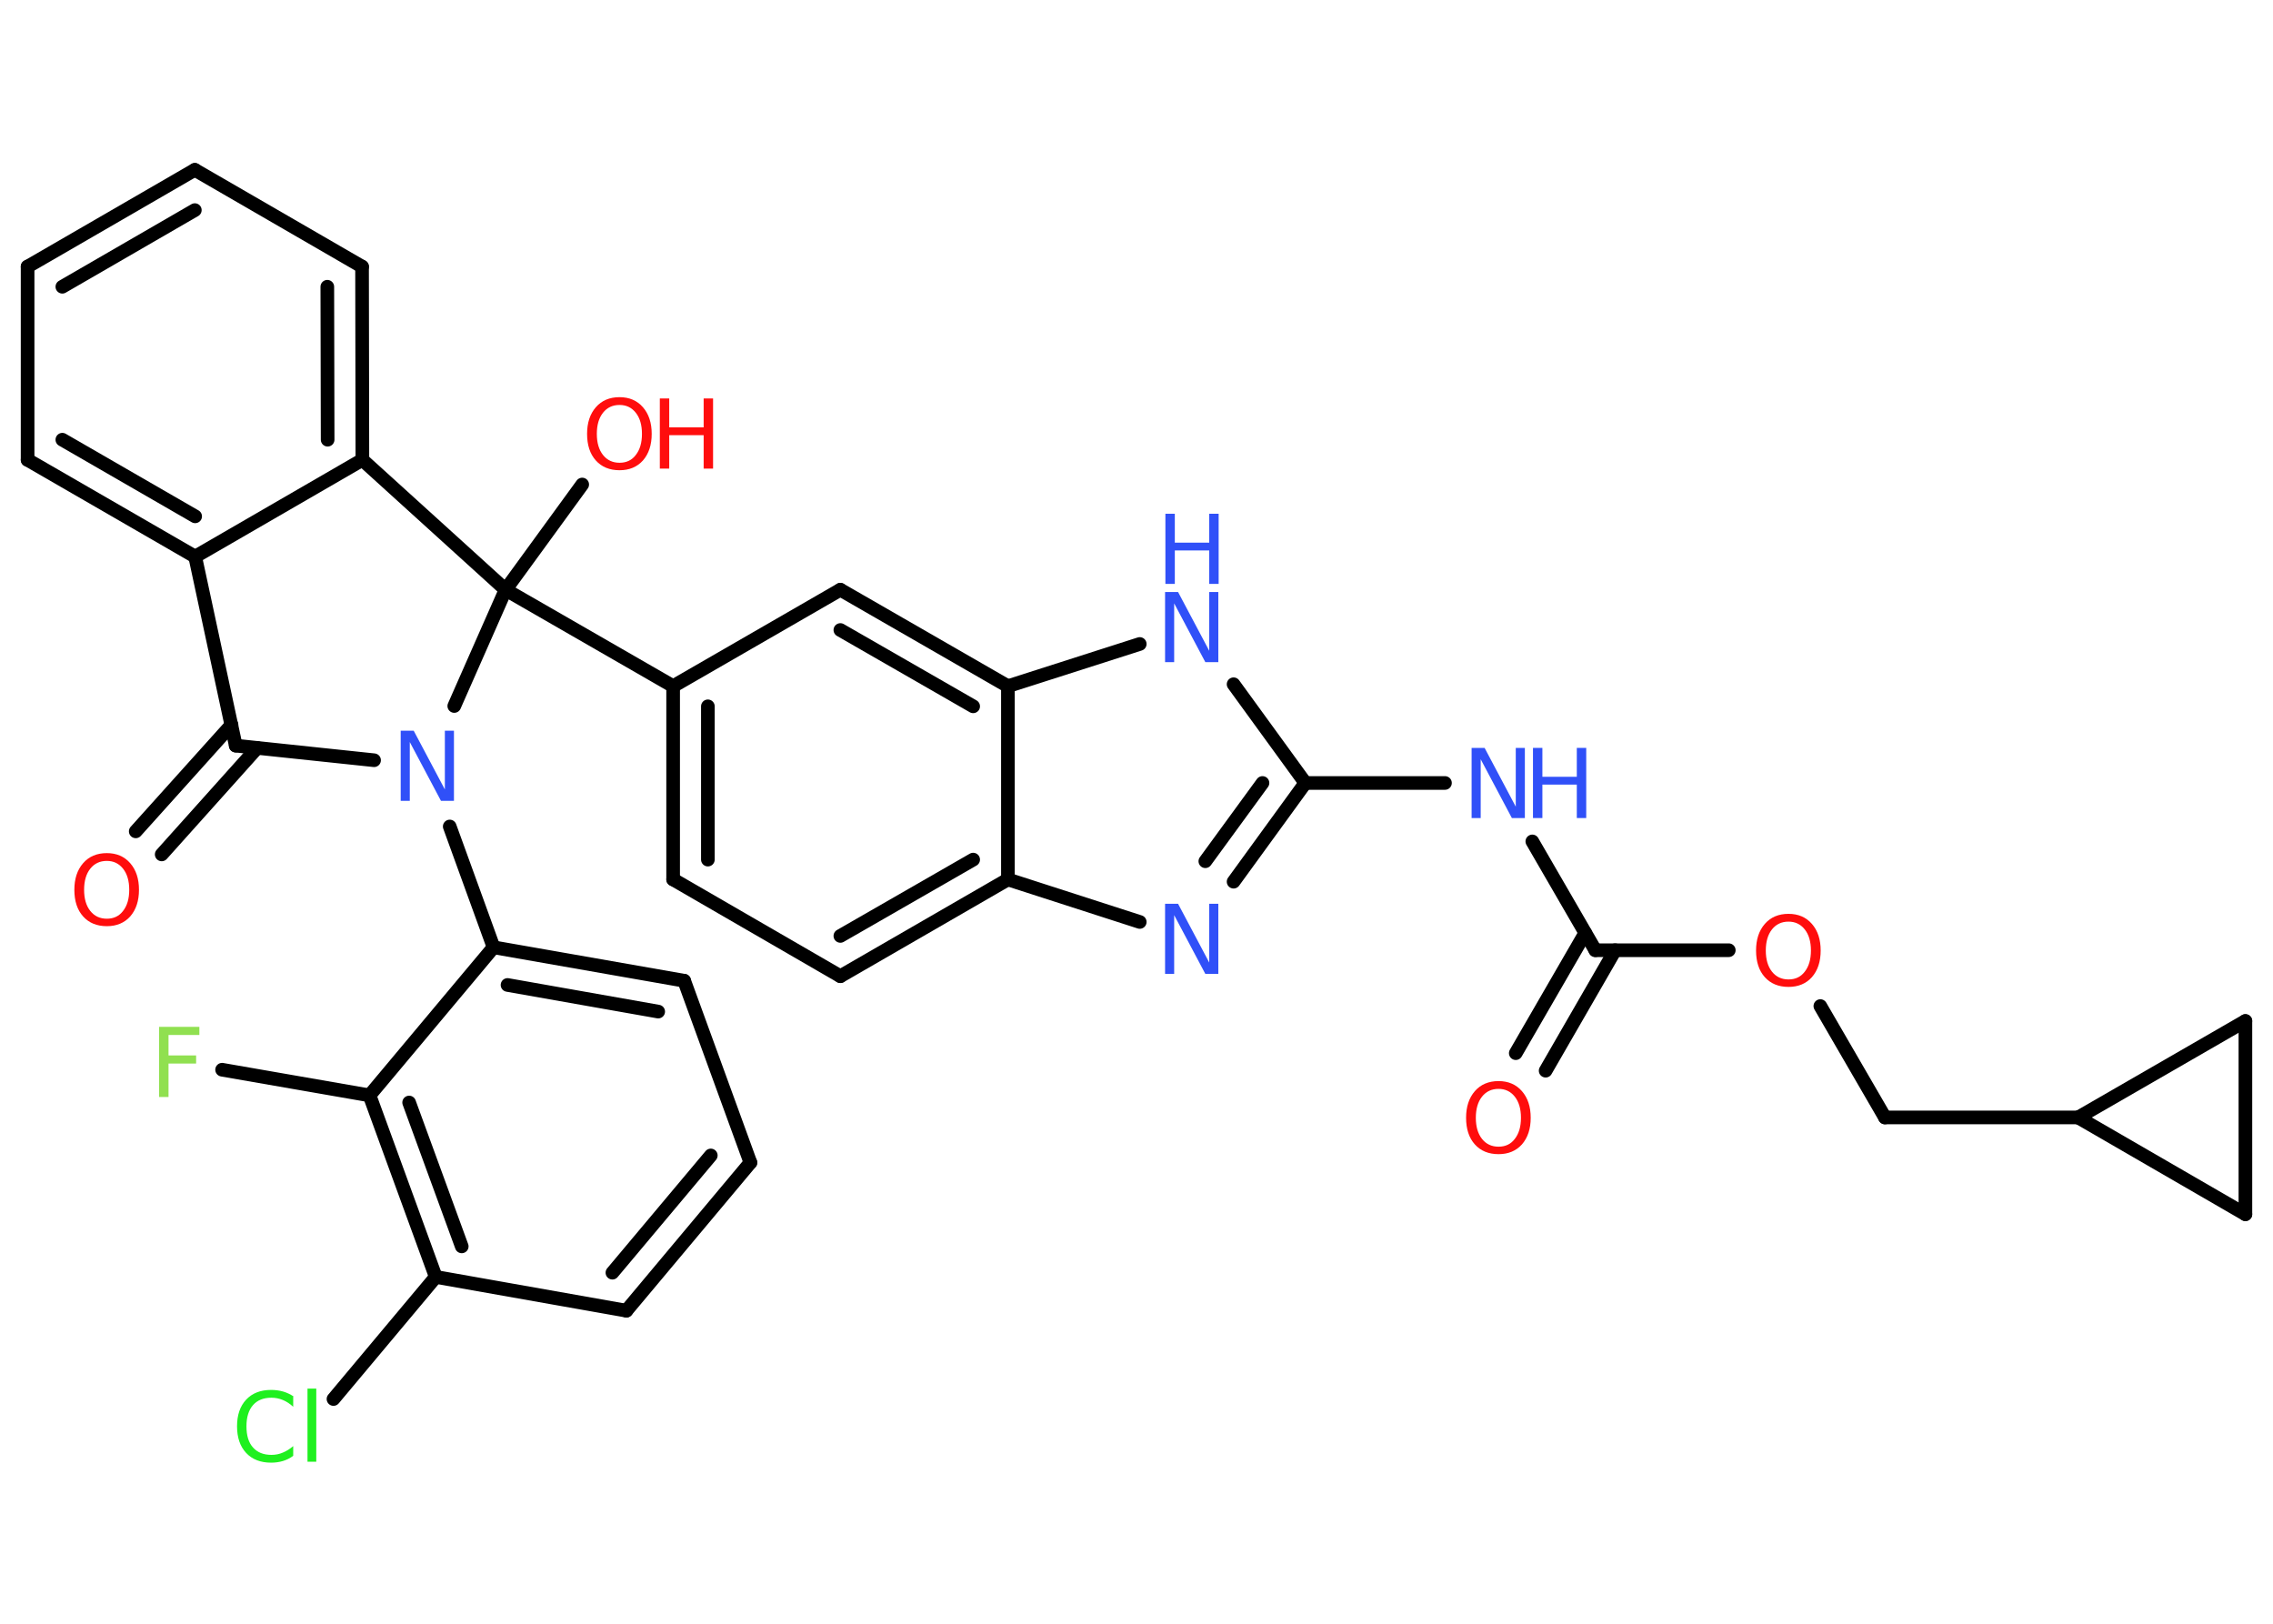 <?xml version='1.0' encoding='UTF-8'?>
<!DOCTYPE svg PUBLIC "-//W3C//DTD SVG 1.1//EN" "http://www.w3.org/Graphics/SVG/1.1/DTD/svg11.dtd">
<svg version='1.2' xmlns='http://www.w3.org/2000/svg' xmlns:xlink='http://www.w3.org/1999/xlink' width='70.0mm' height='50.0mm' viewBox='0 0 70.0 50.0'>
  <desc>Generated by the Chemistry Development Kit (http://github.com/cdk)</desc>
  <g stroke-linecap='round' stroke-linejoin='round' stroke='#000000' stroke-width='.42' fill='#3050F8'>
    <rect x='.0' y='.0' width='70.0' height='50.0' fill='#FFFFFF' stroke='none'/>
    <g id='mol1' class='mol'>
      <g id='mol1bnd1' class='bond'>
        <line x1='46.68' y1='32.43' x2='48.82' y2='28.73'/>
        <line x1='47.6' y1='32.97' x2='49.74' y2='29.26'/>
      </g>
      <line id='mol1bnd2' class='bond' x1='49.13' y1='29.26' x2='47.19' y2='25.91'/>
      <line id='mol1bnd3' class='bond' x1='44.5' y1='24.11' x2='40.2' y2='24.11'/>
      <g id='mol1bnd4' class='bond'>
        <line x1='37.99' y1='27.15' x2='40.2' y2='24.11'/>
        <line x1='37.12' y1='26.52' x2='38.88' y2='24.11'/>
      </g>
      <line id='mol1bnd5' class='bond' x1='35.1' y1='28.39' x2='31.04' y2='27.08'/>
      <g id='mol1bnd6' class='bond'>
        <line x1='25.88' y1='30.06' x2='31.04' y2='27.08'/>
        <line x1='25.88' y1='28.82' x2='29.97' y2='26.47'/>
      </g>
      <line id='mol1bnd7' class='bond' x1='25.88' y1='30.06' x2='20.73' y2='27.08'/>
      <g id='mol1bnd8' class='bond'>
        <line x1='20.73' y1='21.13' x2='20.73' y2='27.08'/>
        <line x1='21.8' y1='21.75' x2='21.8' y2='26.47'/>
      </g>
      <line id='mol1bnd9' class='bond' x1='20.73' y1='21.13' x2='15.57' y2='18.16'/>
      <line id='mol1bnd10' class='bond' x1='15.57' y1='18.16' x2='17.93' y2='14.92'/>
      <line id='mol1bnd11' class='bond' x1='15.57' y1='18.16' x2='11.16' y2='14.16'/>
      <g id='mol1bnd12' class='bond'>
        <line x1='11.16' y1='14.16' x2='11.15' y2='8.21'/>
        <line x1='10.09' y1='13.54' x2='10.08' y2='8.83'/>
      </g>
      <line id='mol1bnd13' class='bond' x1='11.15' y1='8.21' x2='6.0' y2='5.23'/>
      <g id='mol1bnd14' class='bond'>
        <line x1='6.0' y1='5.23' x2='.85' y2='8.21'/>
        <line x1='6.0' y1='6.47' x2='1.92' y2='8.83'/>
      </g>
      <line id='mol1bnd15' class='bond' x1='.85' y1='8.21' x2='.85' y2='14.16'/>
      <g id='mol1bnd16' class='bond'>
        <line x1='.85' y1='14.16' x2='6.01' y2='17.14'/>
        <line x1='1.92' y1='13.54' x2='6.01' y2='15.9'/>
      </g>
      <line id='mol1bnd17' class='bond' x1='11.16' y1='14.16' x2='6.01' y2='17.14'/>
      <line id='mol1bnd18' class='bond' x1='6.01' y1='17.14' x2='7.26' y2='22.96'/>
      <g id='mol1bnd19' class='bond'>
        <line x1='7.92' y1='23.03' x2='4.98' y2='26.31'/>
        <line x1='7.13' y1='22.32' x2='4.18' y2='25.6'/>
      </g>
      <line id='mol1bnd20' class='bond' x1='7.26' y1='22.96' x2='11.52' y2='23.41'/>
      <line id='mol1bnd21' class='bond' x1='15.57' y1='18.16' x2='13.99' y2='21.74'/>
      <line id='mol1bnd22' class='bond' x1='13.85' y1='25.45' x2='15.2' y2='29.17'/>
      <g id='mol1bnd23' class='bond'>
        <line x1='21.07' y1='30.2' x2='15.2' y2='29.17'/>
        <line x1='20.27' y1='31.15' x2='15.63' y2='30.33'/>
      </g>
      <line id='mol1bnd24' class='bond' x1='21.07' y1='30.2' x2='23.11' y2='35.8'/>
      <g id='mol1bnd25' class='bond'>
        <line x1='19.29' y1='40.36' x2='23.11' y2='35.8'/>
        <line x1='18.86' y1='39.19' x2='21.89' y2='35.58'/>
      </g>
      <line id='mol1bnd26' class='bond' x1='19.29' y1='40.36' x2='13.42' y2='39.32'/>
      <line id='mol1bnd27' class='bond' x1='13.42' y1='39.32' x2='10.27' y2='43.08'/>
      <g id='mol1bnd28' class='bond'>
        <line x1='11.38' y1='33.73' x2='13.42' y2='39.32'/>
        <line x1='12.6' y1='33.95' x2='14.22' y2='38.38'/>
      </g>
      <line id='mol1bnd29' class='bond' x1='15.2' y1='29.17' x2='11.38' y2='33.73'/>
      <line id='mol1bnd30' class='bond' x1='11.38' y1='33.73' x2='6.84' y2='32.94'/>
      <line id='mol1bnd31' class='bond' x1='20.73' y1='21.13' x2='25.88' y2='18.16'/>
      <g id='mol1bnd32' class='bond'>
        <line x1='31.04' y1='21.13' x2='25.88' y2='18.16'/>
        <line x1='29.97' y1='21.75' x2='25.88' y2='19.4'/>
      </g>
      <line id='mol1bnd33' class='bond' x1='31.04' y1='27.08' x2='31.04' y2='21.13'/>
      <line id='mol1bnd34' class='bond' x1='31.04' y1='21.13' x2='35.1' y2='19.83'/>
      <line id='mol1bnd35' class='bond' x1='40.2' y1='24.11' x2='37.99' y2='21.07'/>
      <line id='mol1bnd36' class='bond' x1='49.13' y1='29.26' x2='53.24' y2='29.26'/>
      <line id='mol1bnd37' class='bond' x1='56.06' y1='30.98' x2='58.05' y2='34.41'/>
      <line id='mol1bnd38' class='bond' x1='58.05' y1='34.41' x2='64.0' y2='34.41'/>
      <line id='mol1bnd39' class='bond' x1='64.0' y1='34.41' x2='69.15' y2='31.44'/>
      <line id='mol1bnd40' class='bond' x1='69.15' y1='31.44' x2='69.15' y2='37.39'/>
      <line id='mol1bnd41' class='bond' x1='64.0' y1='34.41' x2='69.15' y2='37.39'/>
      <path id='mol1atm1' class='atom' d='M46.15 33.53q-.32 .0 -.51 .24q-.19 .24 -.19 .65q.0 .41 .19 .65q.19 .24 .51 .24q.32 .0 .5 -.24q.19 -.24 .19 -.65q.0 -.41 -.19 -.65q-.19 -.24 -.5 -.24zM46.15 33.29q.45 .0 .72 .31q.27 .31 .27 .82q.0 .51 -.27 .82q-.27 .3 -.72 .3q-.46 .0 -.73 -.3q-.27 -.3 -.27 -.82q.0 -.51 .27 -.82q.27 -.31 .73 -.31z' stroke='none' fill='#FF0D0D'/>
      <g id='mol1atm3' class='atom'>
        <path d='M45.33 23.03h.39l.96 1.81v-1.81h.28v2.16h-.4l-.96 -1.81v1.81h-.28v-2.16z' stroke='none'/>
        <path d='M47.21 23.03h.29v.89h1.06v-.89h.29v2.16h-.29v-1.03h-1.06v1.03h-.29v-2.16z' stroke='none'/>
      </g>
      <path id='mol1atm5' class='atom' d='M35.89 27.83h.39l.96 1.81v-1.81h.28v2.16h-.4l-.96 -1.81v1.81h-.28v-2.16z' stroke='none'/>
      <g id='mol1atm11' class='atom'>
        <path d='M19.08 12.47q-.32 .0 -.51 .24q-.19 .24 -.19 .65q.0 .41 .19 .65q.19 .24 .51 .24q.32 .0 .5 -.24q.19 -.24 .19 -.65q.0 -.41 -.19 -.65q-.19 -.24 -.5 -.24zM19.08 12.23q.45 .0 .72 .31q.27 .31 .27 .82q.0 .51 -.27 .82q-.27 .3 -.72 .3q-.46 .0 -.73 -.3q-.27 -.3 -.27 -.82q.0 -.51 .27 -.82q.27 -.31 .73 -.31z' stroke='none' fill='#FF0D0D'/>
        <path d='M20.32 12.27h.29v.89h1.06v-.89h.29v2.16h-.29v-1.03h-1.06v1.03h-.29v-2.16z' stroke='none' fill='#FF0D0D'/>
      </g>
      <path id='mol1atm19' class='atom' d='M3.29 26.51q-.32 .0 -.51 .24q-.19 .24 -.19 .65q.0 .41 .19 .65q.19 .24 .51 .24q.32 .0 .5 -.24q.19 -.24 .19 -.65q.0 -.41 -.19 -.65q-.19 -.24 -.5 -.24zM3.29 26.27q.45 .0 .72 .31q.27 .31 .27 .82q.0 .51 -.27 .82q-.27 .3 -.72 .3q-.46 .0 -.73 -.3q-.27 -.3 -.27 -.82q.0 -.51 .27 -.82q.27 -.31 .73 -.31z' stroke='none' fill='#FF0D0D'/>
      <path id='mol1atm20' class='atom' d='M12.35 22.5h.39l.96 1.81v-1.81h.28v2.16h-.4l-.96 -1.81v1.81h-.28v-2.16z' stroke='none'/>
      <path id='mol1atm26' class='atom' d='M9.03 43.01v.31q-.15 -.14 -.32 -.21q-.17 -.07 -.35 -.07q-.37 .0 -.57 .23q-.2 .23 -.2 .65q.0 .43 .2 .65q.2 .23 .57 .23q.19 .0 .35 -.07q.17 -.07 .32 -.2v.3q-.15 .11 -.32 .16q-.17 .05 -.36 .05q-.49 .0 -.77 -.3q-.28 -.3 -.28 -.82q.0 -.52 .28 -.82q.28 -.3 .77 -.3q.19 .0 .37 .05q.17 .05 .32 .15zM9.47 42.76h.27v2.25h-.27v-2.25z' stroke='none' fill='#1FF01F'/>
      <path id='mol1atm28' class='atom' d='M4.9 31.62h1.24v.25h-.95v.63h.85v.25h-.85v1.03h-.29v-2.16z' stroke='none' fill='#90E050'/>
      <g id='mol1atm31' class='atom'>
        <path d='M35.89 18.23h.39l.96 1.81v-1.81h.28v2.16h-.4l-.96 -1.81v1.81h-.28v-2.16z' stroke='none'/>
        <path d='M35.89 15.82h.29v.89h1.06v-.89h.29v2.16h-.29v-1.03h-1.06v1.03h-.29v-2.16z' stroke='none'/>
      </g>
      <path id='mol1atm32' class='atom' d='M55.08 28.38q-.32 .0 -.51 .24q-.19 .24 -.19 .65q.0 .41 .19 .65q.19 .24 .51 .24q.32 .0 .5 -.24q.19 -.24 .19 -.65q.0 -.41 -.19 -.65q-.19 -.24 -.5 -.24zM55.08 28.14q.45 .0 .72 .31q.27 .31 .27 .82q.0 .51 -.27 .82q-.27 .3 -.72 .3q-.46 .0 -.73 -.3q-.27 -.3 -.27 -.82q.0 -.51 .27 -.82q.27 -.31 .73 -.31z' stroke='none' fill='#FF0D0D'/>
    </g>
  </g>
</svg>
